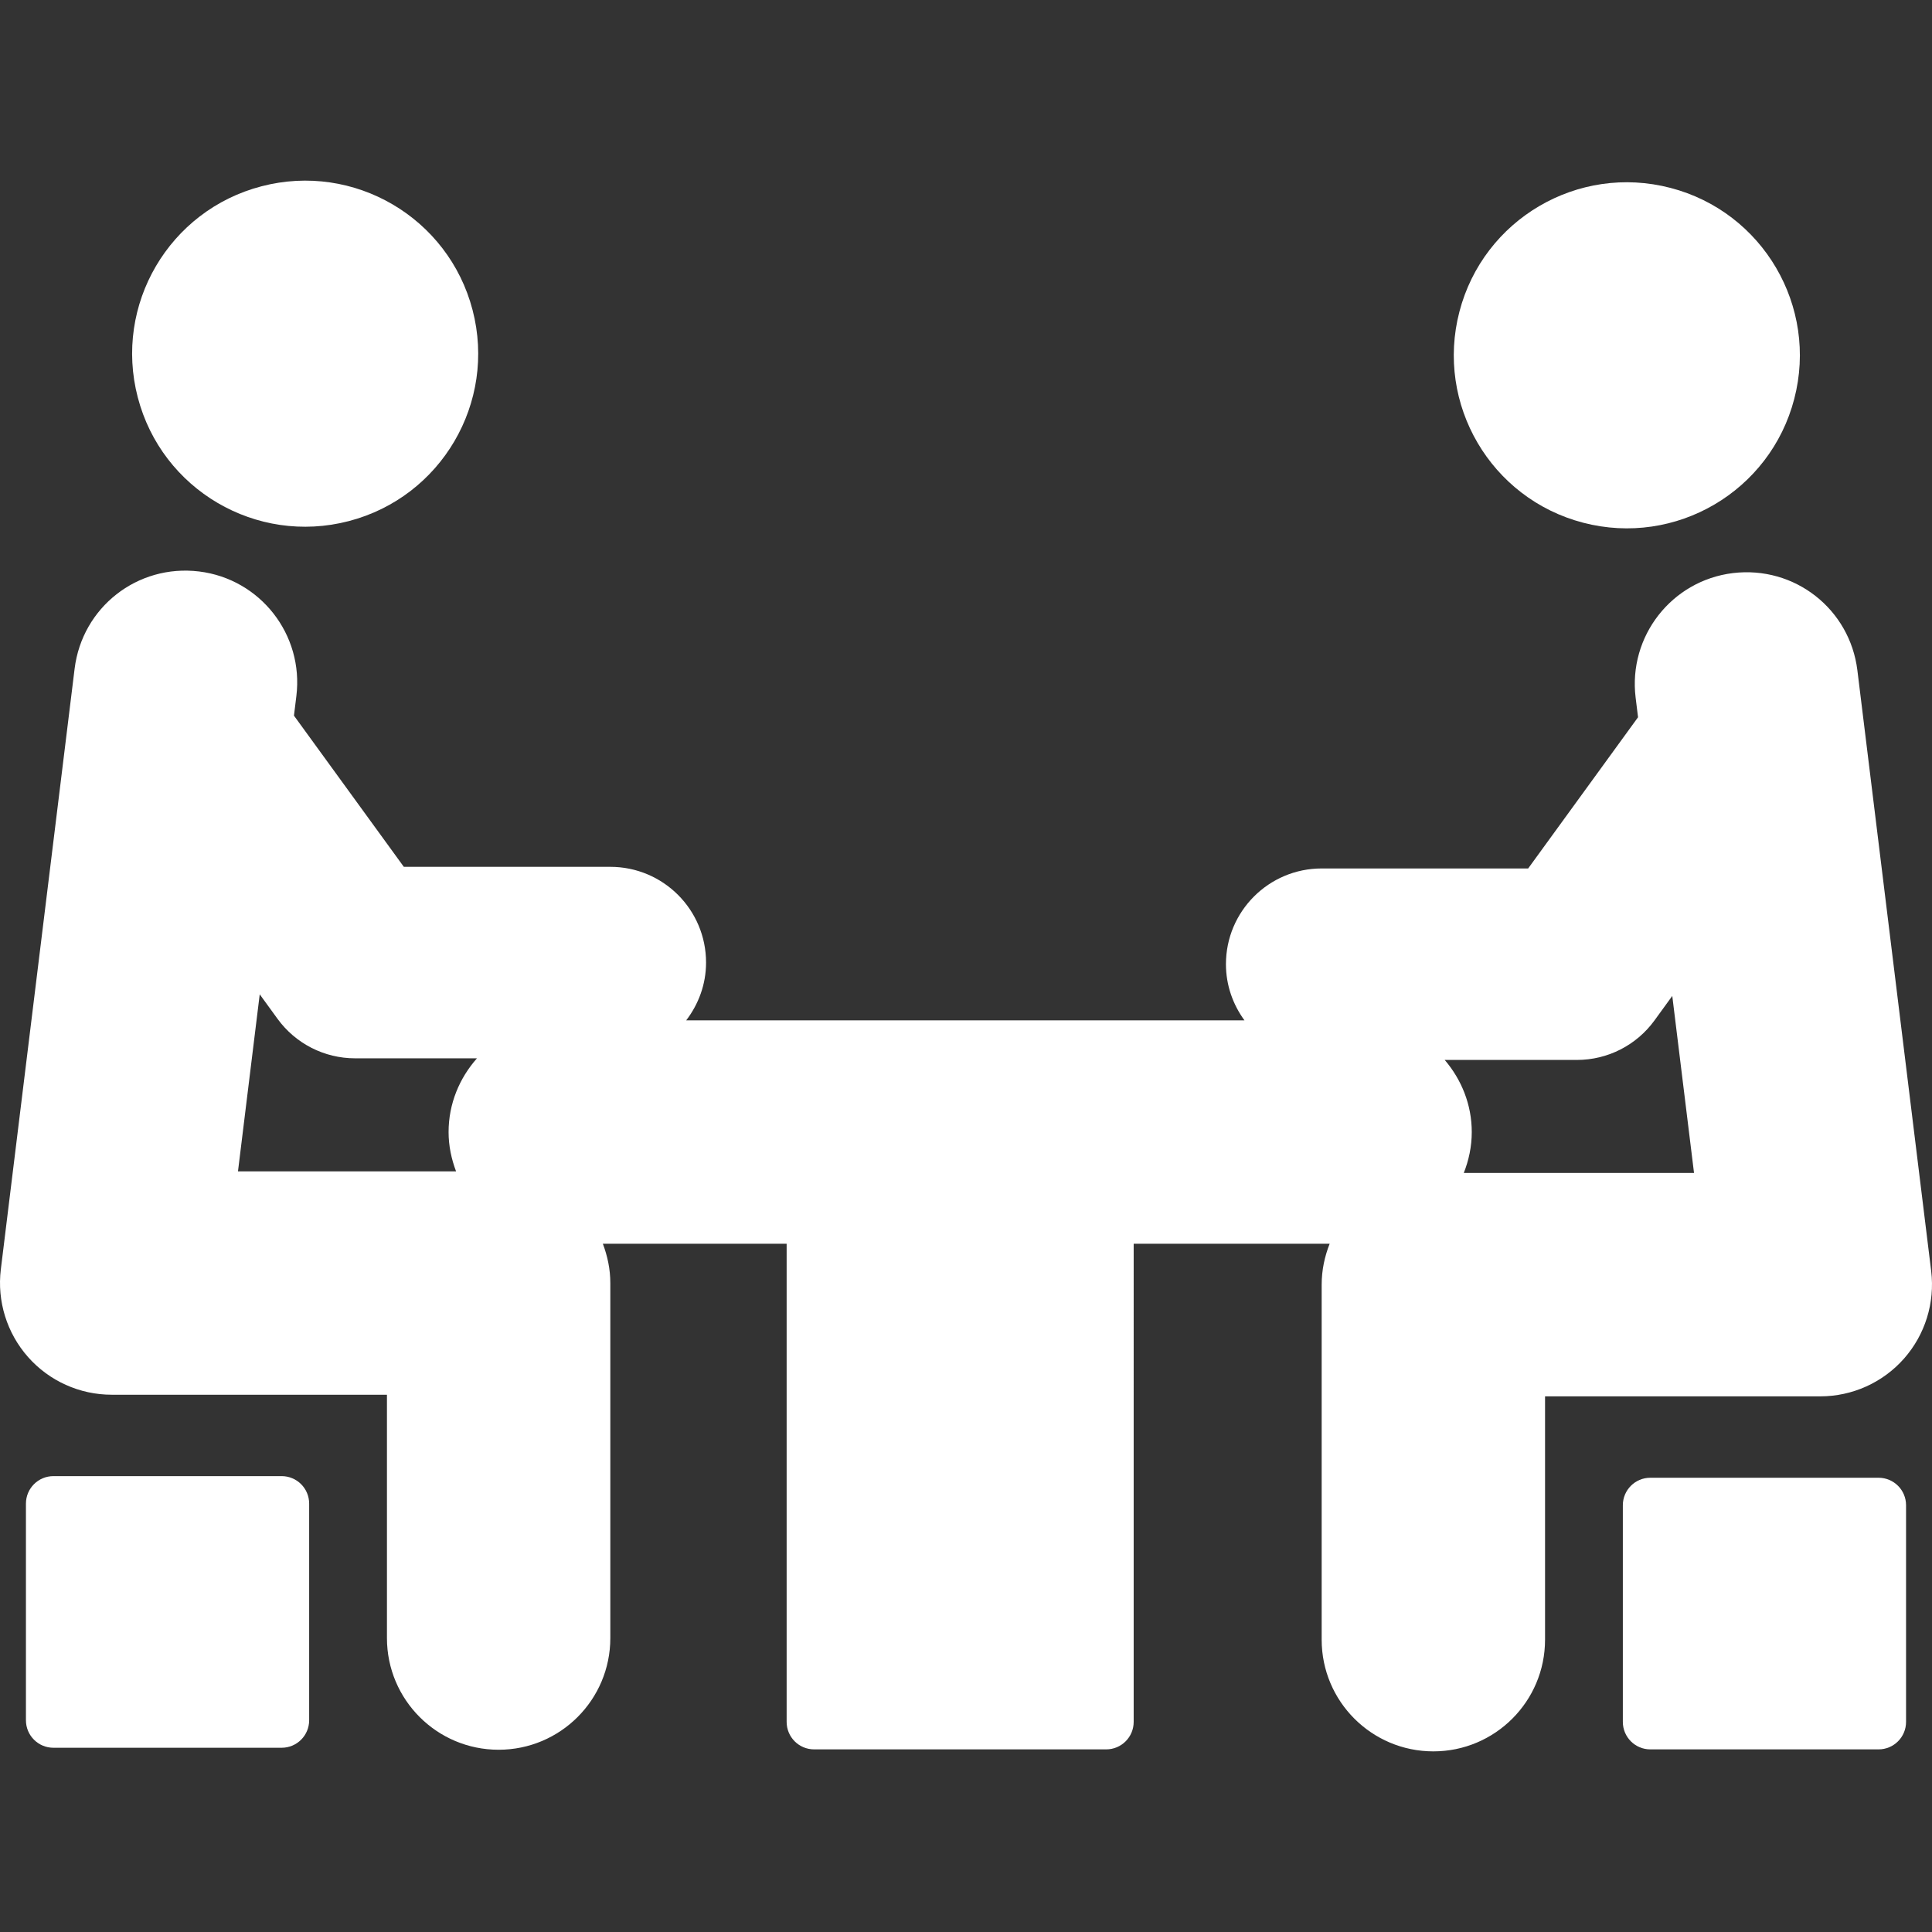 <svg fill="#ffffff" height="800px" width="800px" version="1.1" id="Capa_1" xmlns="http://www.w3.org/2000/svg" xmlns:xlink="http://www.w3.org/1999/xlink" 
	 viewBox="0 0 497.043 497.043" xml:space="preserve">
<rect x="0" y="0" width="497.043" height="497.043" fill="#333333" stroke="none"/>
<g>
	<path d="M407.309,134.481c23.795,6.199,48.104-8.057,54.295-31.853c6.205-23.787-8.068-48.105-31.846-54.288
		c-23.797-6.213-48.105,8.066-54.295,31.838C369.256,103.984,383.528,128.293,407.309,134.481z"/>
	<path d="M483.297,380.179h-58.719c-3.912,0-7.072,3.167-7.072,7.071v55.738c0,3.905,3.16,7.072,7.072,7.072h58.719
		c3.912,0,7.072-3.167,7.072-7.072V387.25C490.369,383.346,487.209,380.179,483.297,380.179z"/>
	<path d="M489.824,349.544c5.452-6.166,8.002-14.376,7.008-22.546l-18.986-154.545c-1.939-15.755-16.131-26.939-32.037-25.015
		c-15.746,1.932-26.939,16.268-25.016,32.021l0.623,5.066l-28.267,38.902h-53.123c-13.598,0-24.63,11.024-24.63,24.63
		c0,5.417,1.802,10.381,4.765,14.448H176.538c3.159-4.142,5.108-9.253,5.108-14.865c0-13.606-11.031-24.63-24.629-24.63h-53.124
		L75.627,184.11l0.622-5.066c1.924-15.754-9.269-30.089-25.015-32.021c-15.923-1.94-30.098,9.26-32.038,25.015L0.211,326.582
		c-0.994,8.169,1.555,16.38,7.008,22.545c5.451,6.165,13.293,9.693,21.519,9.693h70.811v62.601
		c0,15.866,12.859,28.734,28.734,28.734s28.734-12.868,28.734-28.734v-91.336c0-3.571-0.732-6.954-1.924-10.11h47.285v123.013
		c0,3.905,3.159,7.072,7.073,7.072h75.14c3.913,0,7.07-3.167,7.07-7.072V319.975h50.418c-1.291,3.267-2.055,6.802-2.055,10.527
		v91.336c0,15.866,12.859,28.734,28.734,28.734s28.734-12.868,28.734-28.734v-62.601h70.811
		C476.531,359.237,484.373,355.709,489.824,349.544z M61.225,301.351l5.595-45.544l4.587,6.314
		c4.635,6.374,12.043,10.15,19.932,10.15h31.371c-4.492,5.071-7.303,11.665-7.303,18.969c0,3.572,0.732,6.954,1.924,10.11H61.225z
		 M376.584,301.768c1.291-3.268,2.054-6.802,2.054-10.527c0-7.11-2.679-13.534-6.958-18.553h34.025
		c7.889,0,15.297-3.776,19.932-10.15l4.586-6.314l5.596,45.544H376.584z"/>
	<path d="M89.734,134.064c23.779-6.189,38.051-30.498,31.845-54.302C115.391,55.992,91.08,41.71,67.285,47.924
		c-23.779,6.183-38.051,30.5-31.844,54.288C41.629,126.008,65.939,140.263,89.734,134.064z"/>
	<path d="M72.464,379.762h-58.72c-3.912,0-7.071,3.167-7.071,7.071v55.738c0,3.905,3.159,7.072,7.071,7.072h58.72
		c3.913,0,7.072-3.167,7.072-7.072v-55.738C79.536,382.929,76.377,379.762,72.464,379.762z"/>
</g>
</svg>